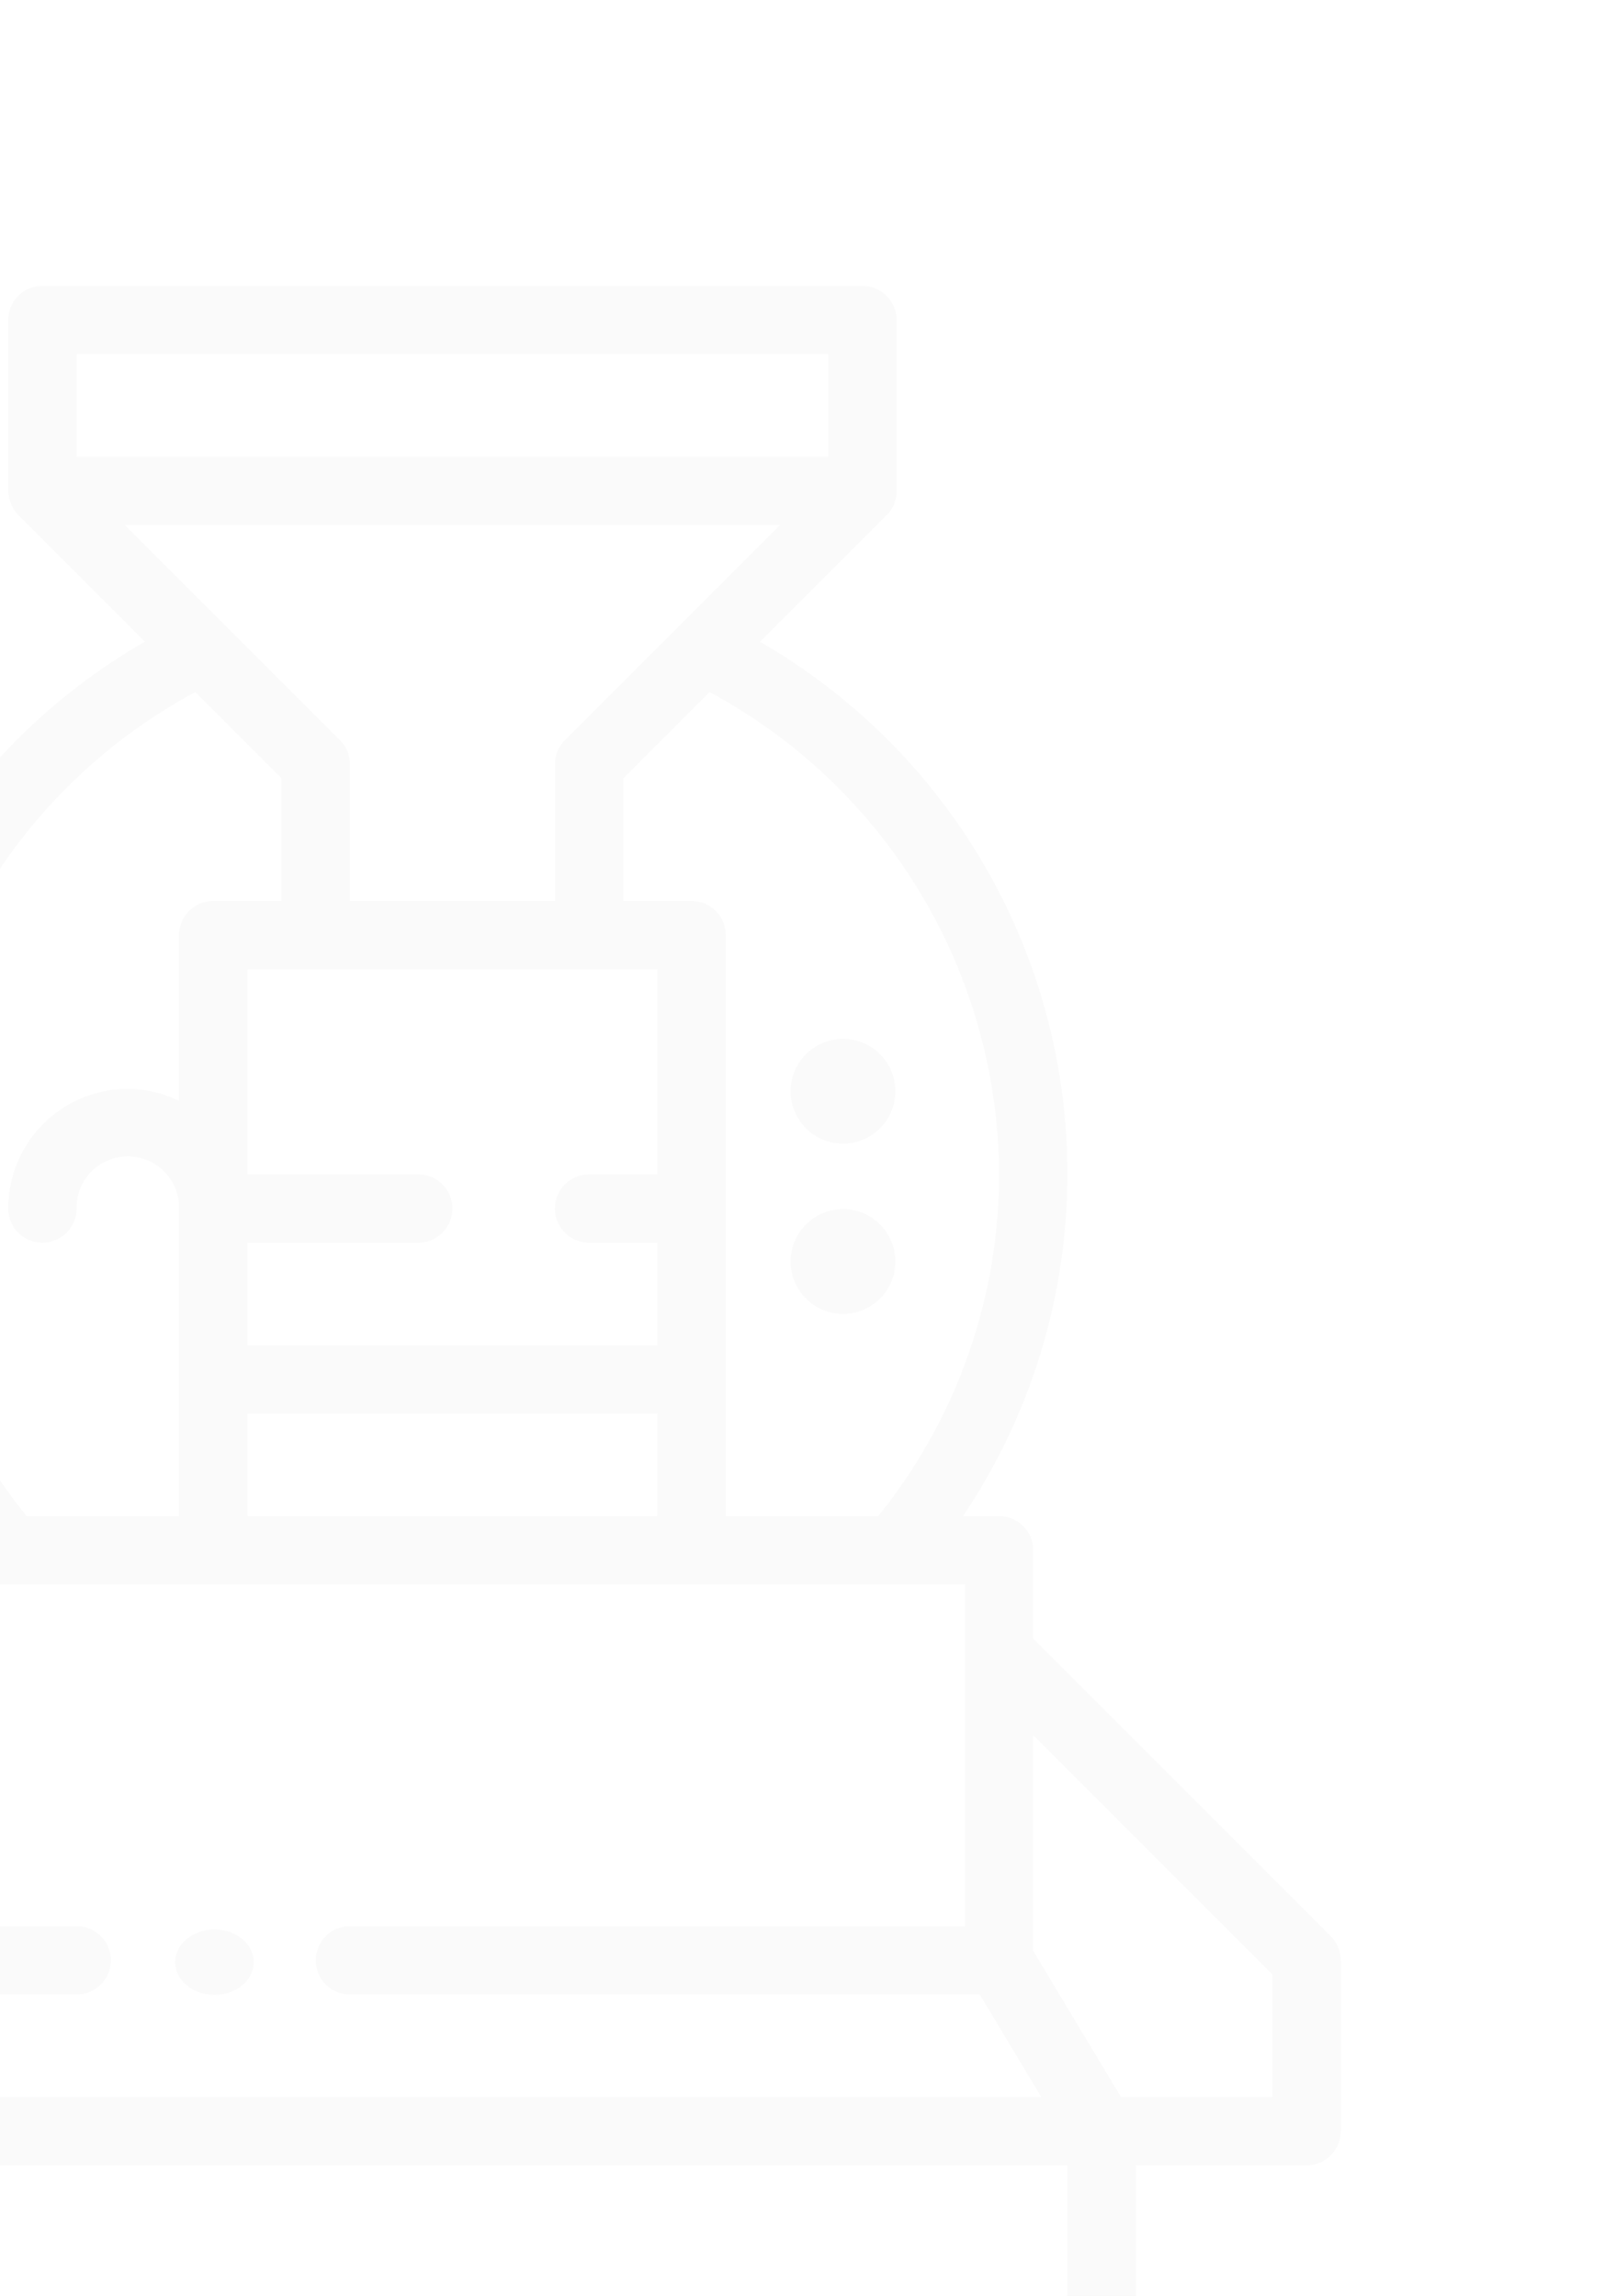 <svg xmlns="http://www.w3.org/2000/svg" xmlns:xlink="http://www.w3.org/1999/xlink" width="109" height="156" viewBox="0 0 109 156">
  <defs>
    <style>
      .cls-1 {
        fill: #fff;
        stroke: #c3c3c3;
      }

      .cls-2 {
        clip-path: url(#clip-path);
      }

      .cls-3 {
        opacity: 0.02;
      }
    </style>
    <clipPath id="clip-path">
      <rect id="Rectangle_51" data-name="Rectangle 51" class="cls-1" width="109" height="156" transform="translate(-0.325 0.152)"/>
    </clipPath>
  </defs>
  <g id="roasters-bg-draw" class="cls-2" transform="translate(0.325 -0.152)">
    <g id="icon" class="cls-3" transform="translate(-16.017 19.576)">
      <path id="Path_26" data-name="Path 26" d="M118.123,112.127,97.907,91.911v-6a2.322,2.322,0,0,0-2.322-2.322H93.133a41.7,41.7,0,0,0-13.8-59.408l8.6-8.591a2.248,2.248,0,0,0,.685-1.655V2.322A2.322,2.322,0,0,0,86.3,0H30.574a2.322,2.322,0,0,0-2.322,2.322V13.931a2.519,2.519,0,0,0,.683,1.644l8.6,8.6a41.7,41.7,0,0,0-13.8,59.408H21.287a2.322,2.322,0,0,0-2.322,2.322v27.218l-6.633,11.056a2.375,2.375,0,0,0-.332,1.2v20.9a2.322,2.322,0,0,0,2.322,2.322H102.55a2.322,2.322,0,0,0,2.322-2.322V127.7h11.609a2.322,2.322,0,0,0,2.322-2.322V113.768a2.322,2.322,0,0,0-.68-1.641ZM95.585,60.367a36.991,36.991,0,0,1-8.212,23.218H77.01V44.114a2.322,2.322,0,0,0-2.322-2.322H70.045V33.466L75.912,27.6A37.381,37.381,0,0,1,95.585,60.367ZM44.505,83.585V76.619H72.367v6.965ZM50.79,30.864,36.179,16.253H80.693L66.082,30.864a2.322,2.322,0,0,0-.68,1.642v9.287H51.471V32.505a2.322,2.322,0,0,0-.68-1.641ZM72.367,46.436V60.367H67.723a2.322,2.322,0,0,0,0,4.644h4.644v6.965H44.505V65.01H56.114a2.322,2.322,0,0,0,0-4.644H44.505V46.436ZM83.976,4.644v6.965H32.9V4.644ZM21.287,60.367A37.381,37.381,0,0,1,40.96,27.6l5.867,5.867v8.326H42.183a2.322,2.322,0,0,0-2.322,2.322V55.377a8.043,8.043,0,0,0-3.483-.815,8.126,8.126,0,0,0-8.126,8.126,2.322,2.322,0,0,0,4.644,0,3.483,3.483,0,1,1,6.965,0v20.9H29.5a36.991,36.991,0,0,1-8.212-23.218Zm2.322,27.862H93.263v23.218H51.471a2.322,2.322,0,1,0,0,4.644h42.8l4.179,6.965H18.422L22.6,116.09H32.9a2.322,2.322,0,1,0,0-4.644H23.609Zm-6.965,55.723V127.7h83.585v16.253Zm97.516-20.9H103.864l-5.958-9.93V98.477l16.253,16.253Z" transform="translate(-12)"/>
      <circle id="Ellipse_5" data-name="Ellipse 5" cx="3.559" cy="3.559" r="3.559" transform="translate(69.418 51.163)"/>
      <circle id="Ellipse_6" data-name="Ellipse 6" cx="3.559" cy="3.559" r="3.559" transform="translate(69.418 62.73)"/>
      <ellipse id="Ellipse_7" data-name="Ellipse 7" cx="2.669" cy="2.225" rx="2.669" ry="2.225" transform="translate(27.597 111.67)"/>
    </g>
  </g>
</svg>
